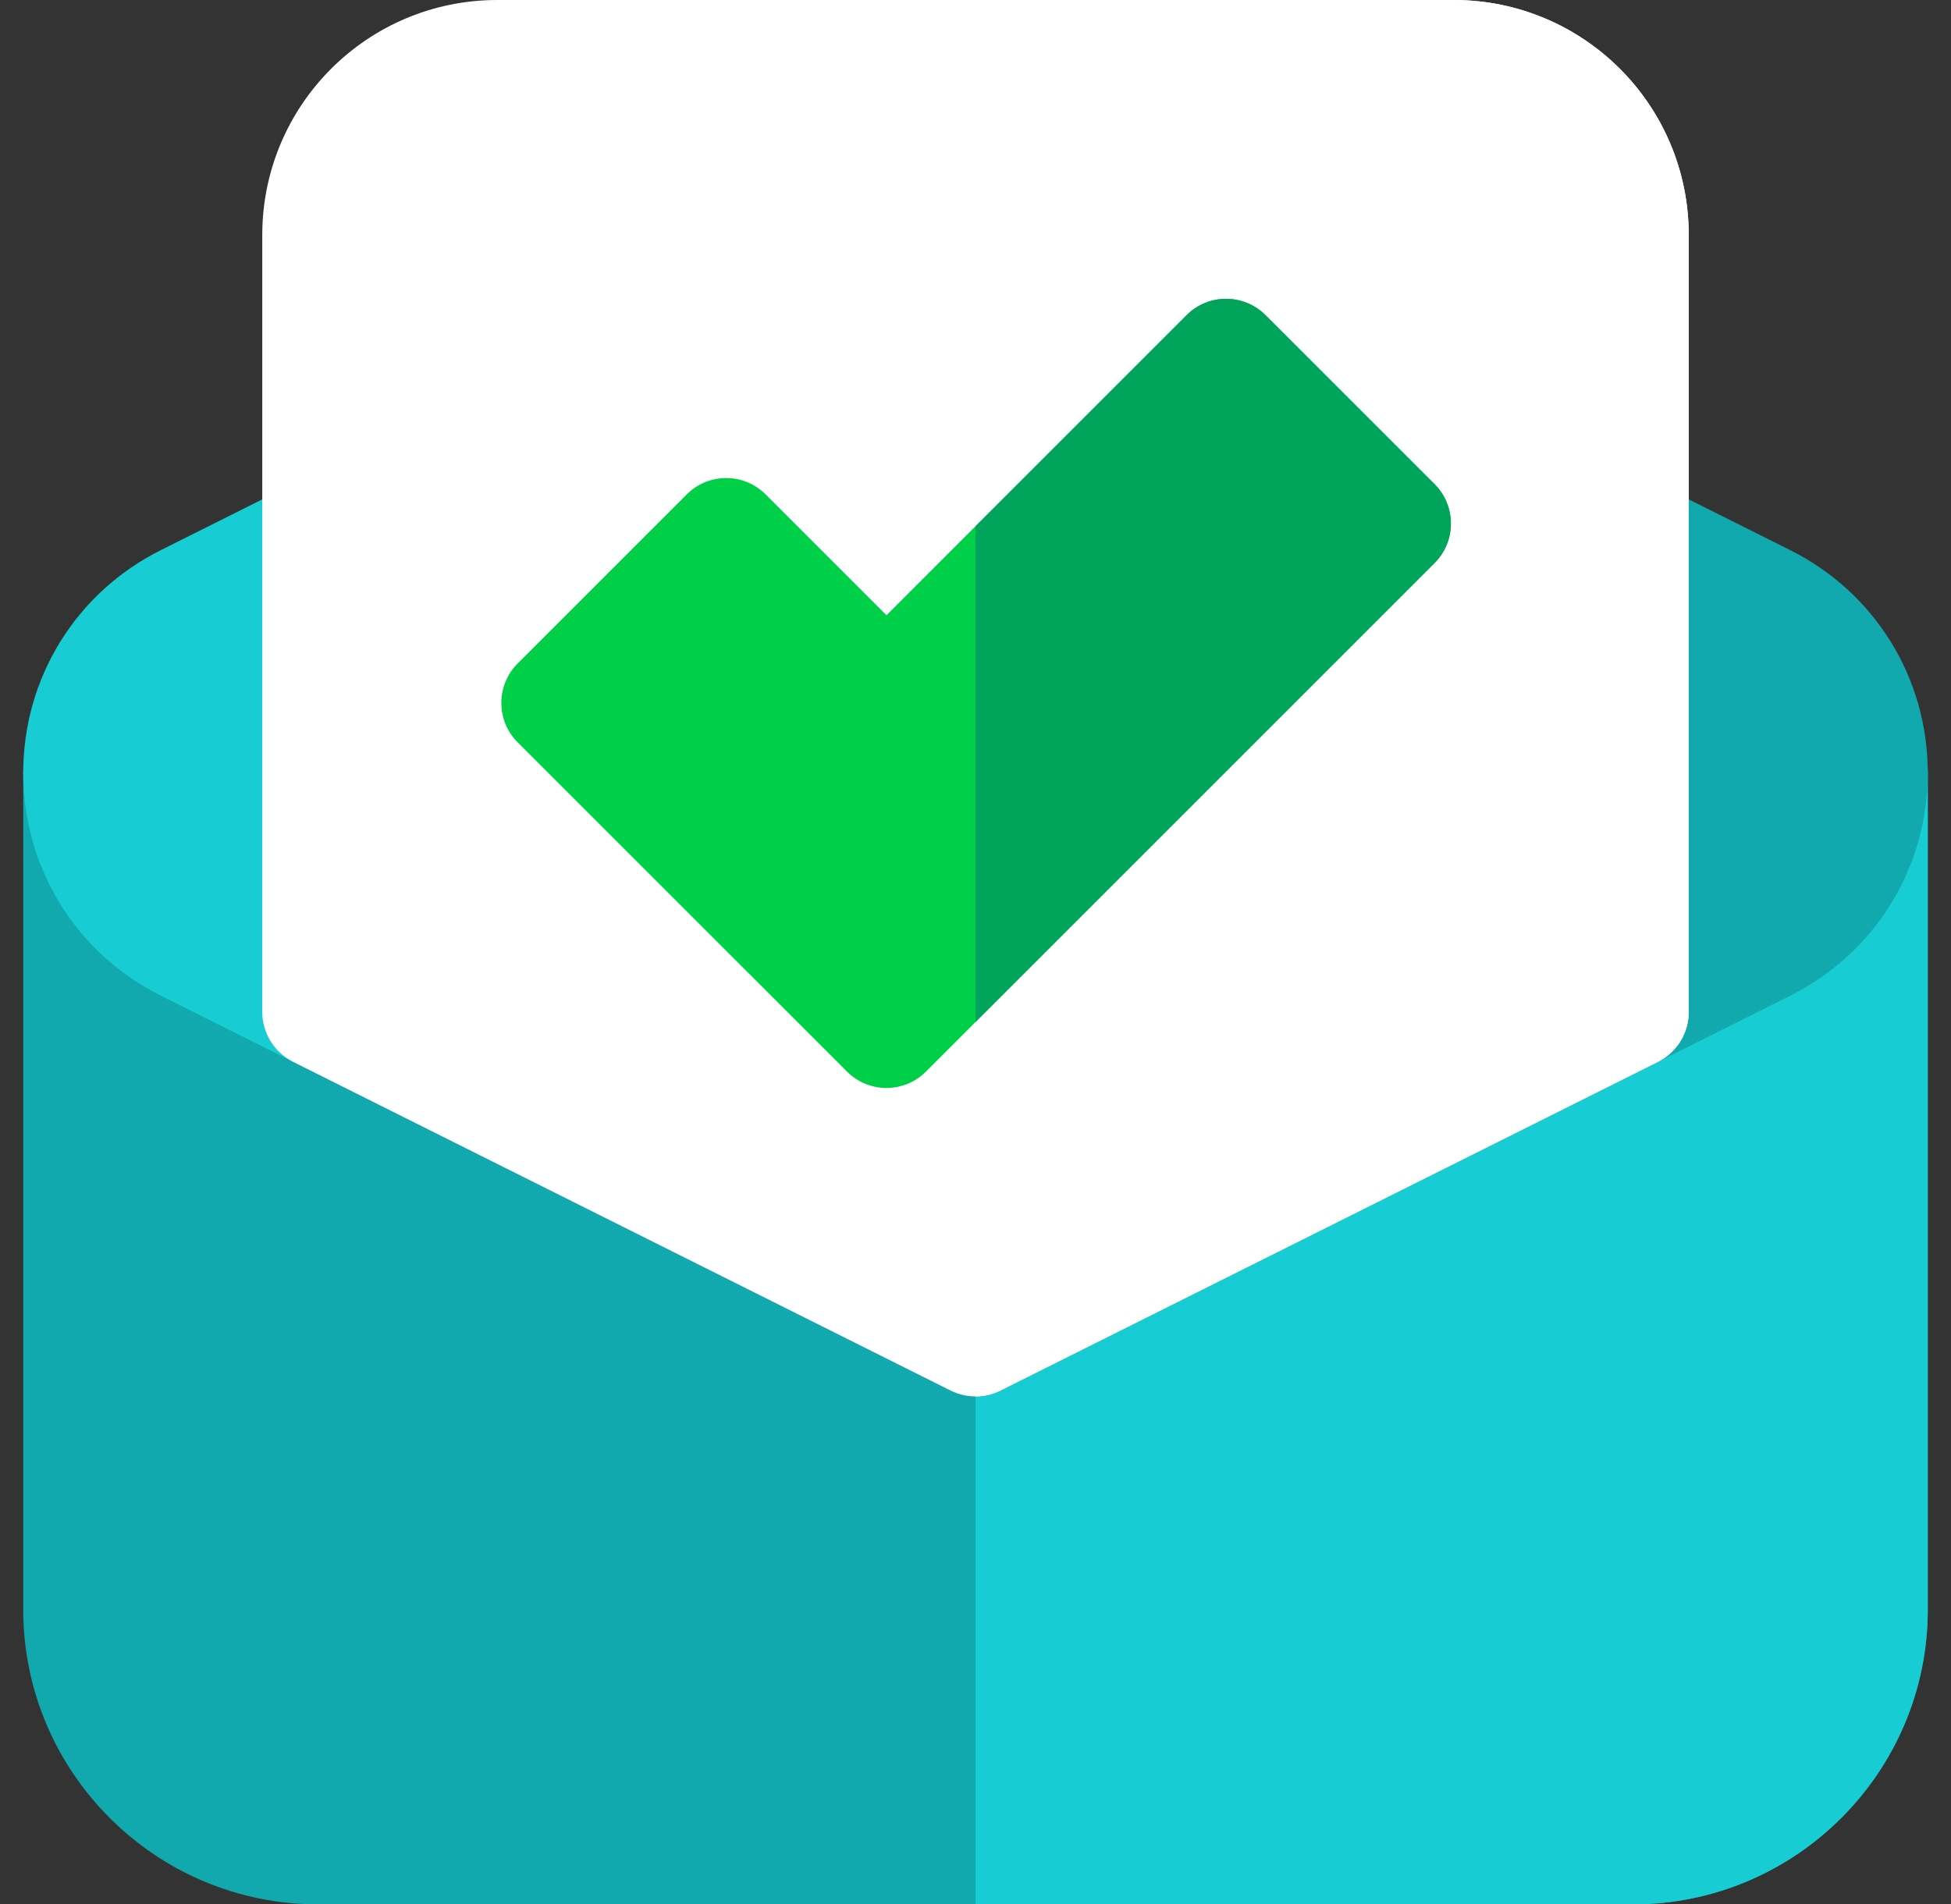 <svg width="42" height="41" viewBox="0 0 42 41" fill="none" xmlns="http://www.w3.org/2000/svg">
<rect x="0" y="0" width="42" height="41" fill="#333333" stroke="none"/>
<g clip-path="url(#clip0_579_2742)">
<path d="M35.152 41H6.848C3.348 41 0.5 38.153 0.5 34.653V16.64C0.5 15.976 1.038 15.438 1.701 15.438C2.365 15.438 2.902 15.976 2.902 16.64C2.902 17.769 3.53 18.784 4.54 19.289L21 27.52L37.46 19.289C38.47 18.784 39.098 17.769 39.098 16.64V16.64C39.098 15.976 39.636 15.438 40.299 15.438C40.958 15.438 41.494 15.97 41.5 16.628L41.5 16.64V34.653C41.5 38.153 38.653 41 35.152 41Z" fill="#12A9AE"/>
<path d="M41.5 34.653V16.64L41.5 16.628C41.494 15.97 40.958 15.438 40.299 15.438C39.636 15.438 39.098 15.976 39.098 16.64V16.64C39.098 17.769 38.47 18.784 37.46 19.289L21 27.52V41H35.152C38.653 41 41.5 38.153 41.5 34.653Z" fill="#17CCD2"/>
<path d="M34.521 22.808C34.347 22.701 34.203 22.55 34.103 22.372C34.004 22.193 33.951 21.991 33.951 21.787V11.494C33.951 11.289 34.004 11.088 34.103 10.909C34.203 10.73 34.347 10.579 34.521 10.472C34.695 10.364 34.894 10.303 35.099 10.294C35.303 10.284 35.507 10.328 35.69 10.419L38.535 11.842C40.364 12.756 41.5 14.595 41.5 16.64V16.64C41.5 18.685 40.364 20.524 38.535 21.438L35.69 22.861C35.507 22.953 35.303 22.996 35.099 22.986C34.894 22.977 34.695 22.916 34.521 22.808Z" fill="#12A9AE"/>
<path d="M6.31 22.861L3.465 21.438C1.636 20.523 0.5 18.685 0.5 16.64V16.64C0.5 14.594 1.636 12.756 3.466 11.842L6.31 10.419C6.493 10.328 6.697 10.284 6.902 10.294C7.106 10.303 7.305 10.364 7.479 10.472C7.653 10.579 7.797 10.73 7.897 10.909C7.996 11.088 8.049 11.289 8.049 11.494V21.787C8.049 21.991 7.996 22.193 7.897 22.372C7.797 22.55 7.653 22.701 7.479 22.808C7.305 22.916 7.106 22.977 6.902 22.986C6.697 22.996 6.494 22.952 6.31 22.861Z" fill="#17CCD2"/>
<path d="M21 30.064C20.816 30.064 20.632 30.022 20.463 29.937L6.31 22.861C6.111 22.761 5.943 22.608 5.826 22.418C5.709 22.228 5.646 22.01 5.646 21.787V5.061C5.646 2.265 7.908 0 10.707 0H31.293C34.088 0 36.354 2.261 36.354 5.061V21.787C36.354 22.242 36.097 22.657 35.69 22.861L21.537 29.937C21.37 30.021 21.187 30.064 21 30.064Z" fill="white"/>
<path d="M35.69 22.861C35.889 22.761 36.057 22.608 36.174 22.418C36.291 22.228 36.354 22.01 36.354 21.787V5.061C36.354 2.261 34.088 0 31.293 0H21V30.064C21.184 30.064 21.368 30.022 21.537 29.937L35.69 22.861Z" fill="white"/>
<path d="M18.234 23.071L11.144 15.982C10.675 15.513 10.676 14.752 11.145 14.283L14.784 10.644C15.253 10.175 16.013 10.175 16.482 10.644L19.084 13.246L25.544 6.785C26.014 6.316 26.774 6.316 27.243 6.785L30.882 10.423C31.352 10.892 31.351 11.653 30.882 12.122L19.933 23.071C19.464 23.541 18.703 23.54 18.234 23.071Z" fill="#00D048"/>
<path d="M21 22.004L30.882 12.122C31.351 11.653 31.352 10.892 30.882 10.423L27.243 6.785C26.774 6.316 26.014 6.316 25.545 6.785L21 11.329V22.004Z" fill="#00A45B"/>
</g>
<defs>
<clipPath id="clip0_579_2742">
<rect width="41" height="41" fill="white" transform="translate(0.5)"/>
</clipPath>
</defs>
</svg>
